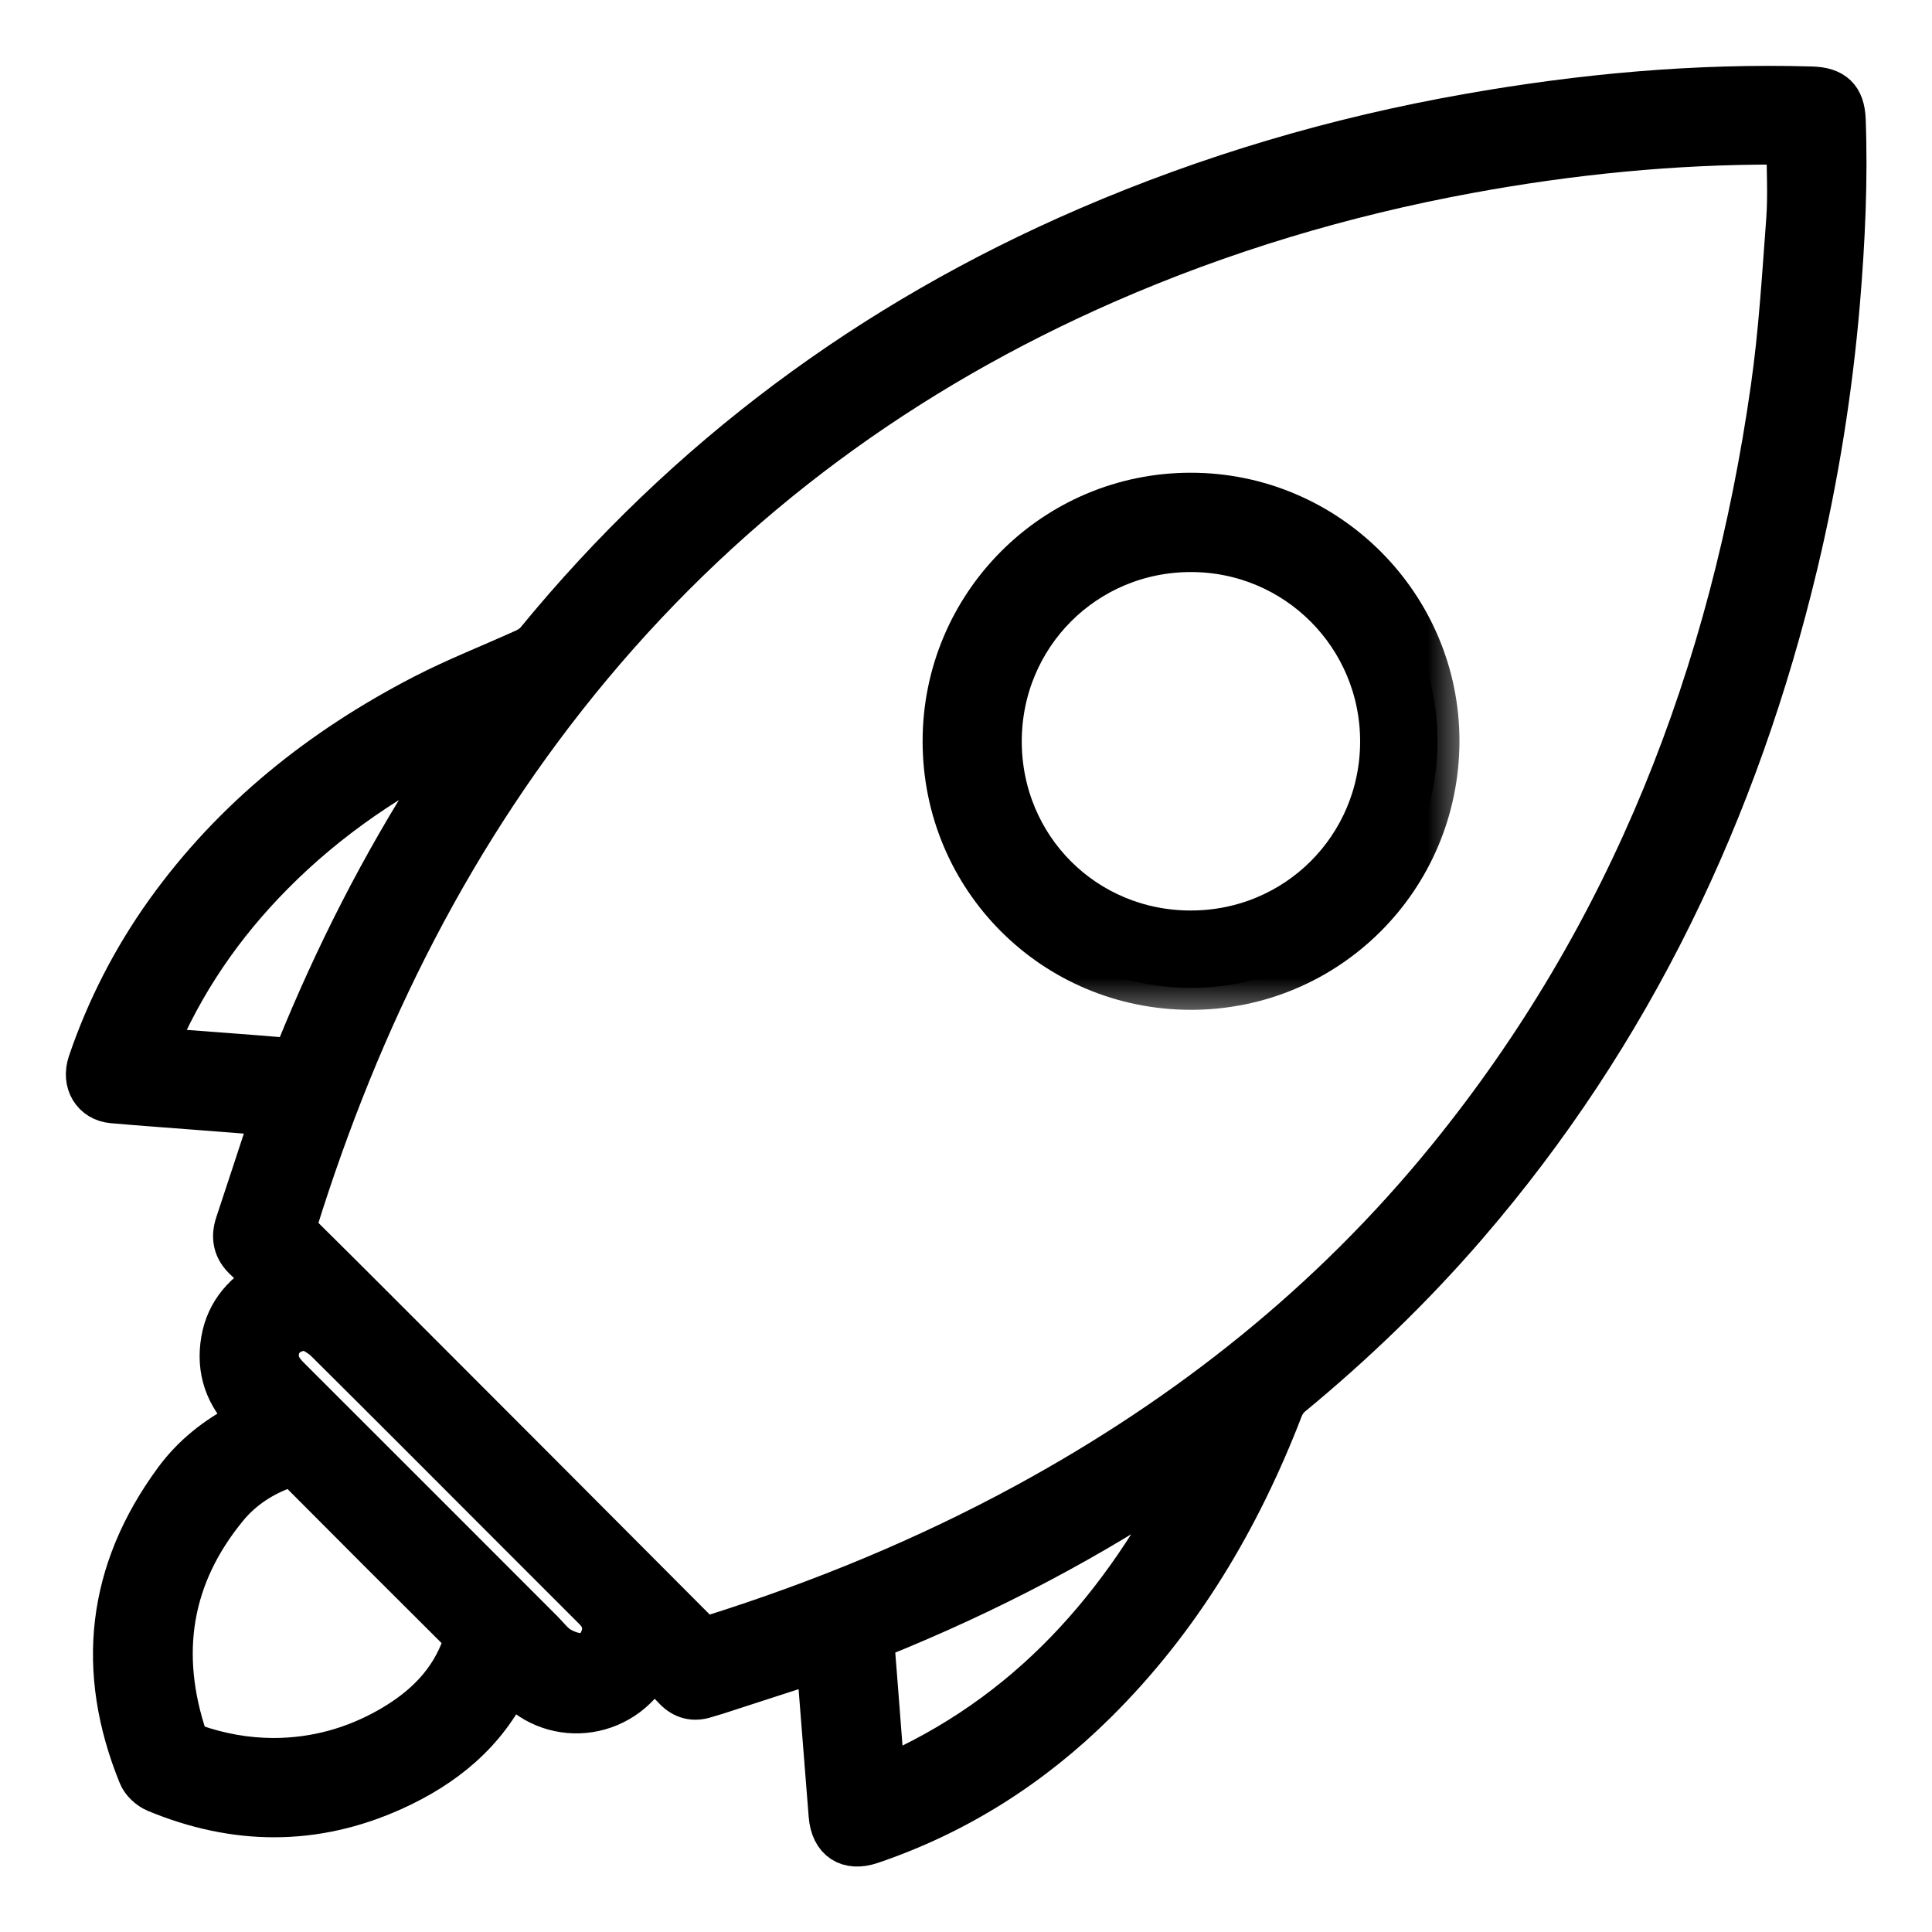 <svg width="22" height="22" viewBox="0 0 22 22" fill="none" xmlns="http://www.w3.org/2000/svg">
<mask id="path-1-outside-1_455:528" maskUnits="userSpaceOnUse" x="0" y="0" width="22" height="22" fill="black">
<rect fill="white" width="22" height="22"/>
<path d="M9.316 18.9C8.922 19.027 8.539 19.152 8.157 19.276C8.115 19.289 8.072 19.301 8.03 19.314C7.9 19.356 7.787 19.327 7.692 19.23C7.605 19.14 7.518 19.048 7.428 18.954C7.081 19.602 6.247 19.661 5.821 19.129C5.816 19.132 5.807 19.134 5.804 19.139C5.524 19.727 5.051 20.109 4.471 20.371C3.578 20.774 2.677 20.763 1.778 20.389C1.703 20.358 1.624 20.284 1.595 20.21C1.111 19.02 1.237 17.898 2 16.86C2.203 16.583 2.469 16.374 2.774 16.216C2.801 16.202 2.828 16.188 2.866 16.168C2.617 15.937 2.491 15.661 2.53 15.325C2.568 14.99 2.752 14.752 3.055 14.583C2.966 14.497 2.884 14.415 2.8 14.337C2.677 14.225 2.649 14.092 2.701 13.937C2.829 13.552 2.955 13.166 3.082 12.78C3.091 12.752 3.099 12.723 3.11 12.684C2.84 12.663 2.578 12.643 2.316 12.622C1.972 12.595 1.628 12.571 1.284 12.541C1.066 12.522 0.948 12.324 1.022 12.105C1.231 11.491 1.525 10.918 1.903 10.389C2.668 9.322 3.667 8.529 4.824 7.93C5.199 7.736 5.595 7.582 5.98 7.407C6.03 7.384 6.082 7.35 6.117 7.308C7.822 5.228 9.922 3.671 12.386 2.607C13.777 2.007 15.221 1.581 16.713 1.318C18.008 1.089 19.312 0.969 20.628 1.007C20.875 1.014 20.985 1.118 20.995 1.362C21.021 2.056 20.988 2.749 20.93 3.441C20.845 4.443 20.686 5.434 20.453 6.413C19.782 9.218 18.578 11.759 16.683 13.953C16.078 14.653 15.414 15.293 14.701 15.881C14.653 15.92 14.613 15.977 14.591 16.034C14.106 17.292 13.432 18.431 12.468 19.384C11.738 20.106 10.892 20.645 9.917 20.976C9.659 21.064 9.48 20.946 9.458 20.672C9.413 20.103 9.368 19.534 9.323 18.965C9.322 18.945 9.319 18.925 9.316 18.9ZM20.365 1.635C20.36 1.633 20.354 1.628 20.348 1.628C20.31 1.626 20.273 1.624 20.235 1.624C19.054 1.621 17.883 1.738 16.721 1.952C15.296 2.214 13.916 2.627 12.588 3.208C10.297 4.212 8.329 5.651 6.723 7.575C5.155 9.454 4.088 11.599 3.364 13.925C3.344 13.987 3.365 14.019 3.404 14.057C3.693 14.343 3.981 14.63 4.269 14.918C5.489 16.139 6.709 17.36 7.927 18.584C7.988 18.645 8.038 18.662 8.122 18.635C9.359 18.245 10.553 17.753 11.693 17.133C13.541 16.127 15.161 14.84 16.492 13.203C18.58 10.637 19.723 7.67 20.185 4.422C20.276 3.787 20.314 3.144 20.362 2.503C20.383 2.216 20.365 1.925 20.365 1.635ZM3.114 20.041C3.593 20.04 4.039 19.917 4.453 19.678C4.837 19.456 5.139 19.162 5.288 18.731C5.308 18.673 5.305 18.634 5.259 18.587C4.638 17.97 4.02 17.351 3.403 16.731C3.354 16.682 3.311 16.675 3.249 16.698C2.982 16.793 2.75 16.944 2.572 17.162C1.925 17.952 1.791 18.837 2.113 19.798C2.125 19.832 2.166 19.869 2.201 19.881C2.497 19.985 2.801 20.04 3.114 20.041ZM1.755 11.944C1.802 11.951 1.836 11.957 1.87 11.959C2.34 11.995 2.81 12.028 3.279 12.068C3.361 12.075 3.368 12.025 3.388 11.977C3.828 10.892 4.355 9.853 4.989 8.868C5.086 8.718 5.186 8.568 5.284 8.418C4.468 8.808 3.731 9.306 3.096 9.948C2.526 10.524 2.073 11.18 1.755 11.944ZM10.055 20.255C11.712 19.545 12.799 18.293 13.584 16.737C13.564 16.736 13.55 16.742 13.537 16.751C12.428 17.509 11.244 18.126 10 18.628C9.935 18.654 9.934 18.69 9.938 18.745C9.959 19.001 9.978 19.256 9.998 19.512C10.016 19.753 10.035 19.995 10.055 20.255ZM3.517 15.128C3.323 15.126 3.2 15.218 3.164 15.351C3.127 15.489 3.182 15.594 3.279 15.69C4.244 16.653 5.207 17.618 6.171 18.582C6.234 18.645 6.289 18.721 6.362 18.766C6.437 18.811 6.53 18.847 6.615 18.846C6.736 18.846 6.821 18.764 6.861 18.646C6.903 18.52 6.868 18.411 6.776 18.319C6.498 18.04 6.22 17.762 5.942 17.485C5.2 16.742 4.46 16 3.716 15.261C3.649 15.195 3.557 15.154 3.517 15.128Z"/>
</mask>
<path d="M9.316 18.9C8.922 19.027 8.539 19.152 8.157 19.276C8.115 19.289 8.072 19.301 8.03 19.314C7.9 19.356 7.787 19.327 7.692 19.23C7.605 19.14 7.518 19.048 7.428 18.954C7.081 19.602 6.247 19.661 5.821 19.129C5.816 19.132 5.807 19.134 5.804 19.139C5.524 19.727 5.051 20.109 4.471 20.371C3.578 20.774 2.677 20.763 1.778 20.389C1.703 20.358 1.624 20.284 1.595 20.21C1.111 19.02 1.237 17.898 2 16.86C2.203 16.583 2.469 16.374 2.774 16.216C2.801 16.202 2.828 16.188 2.866 16.168C2.617 15.937 2.491 15.661 2.53 15.325C2.568 14.99 2.752 14.752 3.055 14.583C2.966 14.497 2.884 14.415 2.8 14.337C2.677 14.225 2.649 14.092 2.701 13.937C2.829 13.552 2.955 13.166 3.082 12.78C3.091 12.752 3.099 12.723 3.11 12.684C2.84 12.663 2.578 12.643 2.316 12.622C1.972 12.595 1.628 12.571 1.284 12.541C1.066 12.522 0.948 12.324 1.022 12.105C1.231 11.491 1.525 10.918 1.903 10.389C2.668 9.322 3.667 8.529 4.824 7.93C5.199 7.736 5.595 7.582 5.98 7.407C6.03 7.384 6.082 7.35 6.117 7.308C7.822 5.228 9.922 3.671 12.386 2.607C13.777 2.007 15.221 1.581 16.713 1.318C18.008 1.089 19.312 0.969 20.628 1.007C20.875 1.014 20.985 1.118 20.995 1.362C21.021 2.056 20.988 2.749 20.93 3.441C20.845 4.443 20.686 5.434 20.453 6.413C19.782 9.218 18.578 11.759 16.683 13.953C16.078 14.653 15.414 15.293 14.701 15.881C14.653 15.92 14.613 15.977 14.591 16.034C14.106 17.292 13.432 18.431 12.468 19.384C11.738 20.106 10.892 20.645 9.917 20.976C9.659 21.064 9.48 20.946 9.458 20.672C9.413 20.103 9.368 19.534 9.323 18.965C9.322 18.945 9.319 18.925 9.316 18.9ZM20.365 1.635C20.36 1.633 20.354 1.628 20.348 1.628C20.31 1.626 20.273 1.624 20.235 1.624C19.054 1.621 17.883 1.738 16.721 1.952C15.296 2.214 13.916 2.627 12.588 3.208C10.297 4.212 8.329 5.651 6.723 7.575C5.155 9.454 4.088 11.599 3.364 13.925C3.344 13.987 3.365 14.019 3.404 14.057C3.693 14.343 3.981 14.63 4.269 14.918C5.489 16.139 6.709 17.36 7.927 18.584C7.988 18.645 8.038 18.662 8.122 18.635C9.359 18.245 10.553 17.753 11.693 17.133C13.541 16.127 15.161 14.84 16.492 13.203C18.58 10.637 19.723 7.67 20.185 4.422C20.276 3.787 20.314 3.144 20.362 2.503C20.383 2.216 20.365 1.925 20.365 1.635ZM3.114 20.041C3.593 20.04 4.039 19.917 4.453 19.678C4.837 19.456 5.139 19.162 5.288 18.731C5.308 18.673 5.305 18.634 5.259 18.587C4.638 17.97 4.02 17.351 3.403 16.731C3.354 16.682 3.311 16.675 3.249 16.698C2.982 16.793 2.75 16.944 2.572 17.162C1.925 17.952 1.791 18.837 2.113 19.798C2.125 19.832 2.166 19.869 2.201 19.881C2.497 19.985 2.801 20.04 3.114 20.041ZM1.755 11.944C1.802 11.951 1.836 11.957 1.87 11.959C2.34 11.995 2.81 12.028 3.279 12.068C3.361 12.075 3.368 12.025 3.388 11.977C3.828 10.892 4.355 9.853 4.989 8.868C5.086 8.718 5.186 8.568 5.284 8.418C4.468 8.808 3.731 9.306 3.096 9.948C2.526 10.524 2.073 11.18 1.755 11.944ZM10.055 20.255C11.712 19.545 12.799 18.293 13.584 16.737C13.564 16.736 13.55 16.742 13.537 16.751C12.428 17.509 11.244 18.126 10 18.628C9.935 18.654 9.934 18.69 9.938 18.745C9.959 19.001 9.978 19.256 9.998 19.512C10.016 19.753 10.035 19.995 10.055 20.255ZM3.517 15.128C3.323 15.126 3.2 15.218 3.164 15.351C3.127 15.489 3.182 15.594 3.279 15.69C4.244 16.653 5.207 17.618 6.171 18.582C6.234 18.645 6.289 18.721 6.362 18.766C6.437 18.811 6.53 18.847 6.615 18.846C6.736 18.846 6.821 18.764 6.861 18.646C6.903 18.52 6.868 18.411 6.776 18.319C6.498 18.04 6.22 17.762 5.942 17.485C5.2 16.742 4.46 16 3.716 15.261C3.649 15.195 3.557 15.154 3.517 15.128Z" fill="black"/>
<path d="M9.316 18.9C8.922 19.027 8.539 19.152 8.157 19.276C8.115 19.289 8.072 19.301 8.03 19.314C7.9 19.356 7.787 19.327 7.692 19.23C7.605 19.14 7.518 19.048 7.428 18.954C7.081 19.602 6.247 19.661 5.821 19.129C5.816 19.132 5.807 19.134 5.804 19.139C5.524 19.727 5.051 20.109 4.471 20.371C3.578 20.774 2.677 20.763 1.778 20.389C1.703 20.358 1.624 20.284 1.595 20.21C1.111 19.02 1.237 17.898 2 16.86C2.203 16.583 2.469 16.374 2.774 16.216C2.801 16.202 2.828 16.188 2.866 16.168C2.617 15.937 2.491 15.661 2.53 15.325C2.568 14.99 2.752 14.752 3.055 14.583C2.966 14.497 2.884 14.415 2.8 14.337C2.677 14.225 2.649 14.092 2.701 13.937C2.829 13.552 2.955 13.166 3.082 12.78C3.091 12.752 3.099 12.723 3.11 12.684C2.84 12.663 2.578 12.643 2.316 12.622C1.972 12.595 1.628 12.571 1.284 12.541C1.066 12.522 0.948 12.324 1.022 12.105C1.231 11.491 1.525 10.918 1.903 10.389C2.668 9.322 3.667 8.529 4.824 7.93C5.199 7.736 5.595 7.582 5.98 7.407C6.03 7.384 6.082 7.35 6.117 7.308C7.822 5.228 9.922 3.671 12.386 2.607C13.777 2.007 15.221 1.581 16.713 1.318C18.008 1.089 19.312 0.969 20.628 1.007C20.875 1.014 20.985 1.118 20.995 1.362C21.021 2.056 20.988 2.749 20.93 3.441C20.845 4.443 20.686 5.434 20.453 6.413C19.782 9.218 18.578 11.759 16.683 13.953C16.078 14.653 15.414 15.293 14.701 15.881C14.653 15.92 14.613 15.977 14.591 16.034C14.106 17.292 13.432 18.431 12.468 19.384C11.738 20.106 10.892 20.645 9.917 20.976C9.659 21.064 9.48 20.946 9.458 20.672C9.413 20.103 9.368 19.534 9.323 18.965C9.322 18.945 9.319 18.925 9.316 18.9ZM20.365 1.635C20.36 1.633 20.354 1.628 20.348 1.628C20.31 1.626 20.273 1.624 20.235 1.624C19.054 1.621 17.883 1.738 16.721 1.952C15.296 2.214 13.916 2.627 12.588 3.208C10.297 4.212 8.329 5.651 6.723 7.575C5.155 9.454 4.088 11.599 3.364 13.925C3.344 13.987 3.365 14.019 3.404 14.057C3.693 14.343 3.981 14.63 4.269 14.918C5.489 16.139 6.709 17.36 7.927 18.584C7.988 18.645 8.038 18.662 8.122 18.635C9.359 18.245 10.553 17.753 11.693 17.133C13.541 16.127 15.161 14.84 16.492 13.203C18.58 10.637 19.723 7.67 20.185 4.422C20.276 3.787 20.314 3.144 20.362 2.503C20.383 2.216 20.365 1.925 20.365 1.635ZM3.114 20.041C3.593 20.04 4.039 19.917 4.453 19.678C4.837 19.456 5.139 19.162 5.288 18.731C5.308 18.673 5.305 18.634 5.259 18.587C4.638 17.97 4.02 17.351 3.403 16.731C3.354 16.682 3.311 16.675 3.249 16.698C2.982 16.793 2.75 16.944 2.572 17.162C1.925 17.952 1.791 18.837 2.113 19.798C2.125 19.832 2.166 19.869 2.201 19.881C2.497 19.985 2.801 20.04 3.114 20.041ZM1.755 11.944C1.802 11.951 1.836 11.957 1.87 11.959C2.34 11.995 2.81 12.028 3.279 12.068C3.361 12.075 3.368 12.025 3.388 11.977C3.828 10.892 4.355 9.853 4.989 8.868C5.086 8.718 5.186 8.568 5.284 8.418C4.468 8.808 3.731 9.306 3.096 9.948C2.526 10.524 2.073 11.18 1.755 11.944ZM10.055 20.255C11.712 19.545 12.799 18.293 13.584 16.737C13.564 16.736 13.55 16.742 13.537 16.751C12.428 17.509 11.244 18.126 10 18.628C9.935 18.654 9.934 18.69 9.938 18.745C9.959 19.001 9.978 19.256 9.998 19.512C10.016 19.753 10.035 19.995 10.055 20.255ZM3.517 15.128C3.323 15.126 3.2 15.218 3.164 15.351C3.127 15.489 3.182 15.594 3.279 15.69C4.244 16.653 5.207 17.618 6.171 18.582C6.234 18.645 6.289 18.721 6.362 18.766C6.437 18.811 6.53 18.847 6.615 18.846C6.736 18.846 6.821 18.764 6.861 18.646C6.903 18.52 6.868 18.411 6.776 18.319C6.498 18.04 6.22 17.762 5.942 17.485C5.2 16.742 4.46 16 3.716 15.261C3.649 15.195 3.557 15.154 3.517 15.128Z" stroke="black" stroke-width="0.5" mask="url(#path-1-outside-1_455:528)"/>
<mask id="path-2-outside-2_455:528" maskUnits="userSpaceOnUse" x="9.756" y="4.633" width="7" height="7" fill="black">
<rect fill="white" x="9.756" y="4.633" width="7" height="7"/>
<path d="M13.559 5.633C15.11 5.633 16.374 6.899 16.369 8.446C16.363 9.999 15.112 11.249 13.562 11.249C12.005 11.249 10.755 9.998 10.756 8.44C10.756 6.889 12.011 5.633 13.559 5.633ZM13.56 10.618C14.769 10.618 15.736 9.652 15.738 8.445C15.739 7.24 14.769 6.266 13.565 6.264C12.353 6.262 11.384 7.232 11.385 8.445C11.387 9.657 12.35 10.619 13.56 10.618Z"/>
</mask>
<path d="M13.559 5.633C15.11 5.633 16.374 6.899 16.369 8.446C16.363 9.999 15.112 11.249 13.562 11.249C12.005 11.249 10.755 9.998 10.756 8.44C10.756 6.889 12.011 5.633 13.559 5.633ZM13.56 10.618C14.769 10.618 15.736 9.652 15.738 8.445C15.739 7.24 14.769 6.266 13.565 6.264C12.353 6.262 11.384 7.232 11.385 8.445C11.387 9.657 12.35 10.619 13.56 10.618Z" fill="black"/>
<path d="M13.559 5.633C15.11 5.633 16.374 6.899 16.369 8.446C16.363 9.999 15.112 11.249 13.562 11.249C12.005 11.249 10.755 9.998 10.756 8.44C10.756 6.889 12.011 5.633 13.559 5.633ZM13.56 10.618C14.769 10.618 15.736 9.652 15.738 8.445C15.739 7.24 14.769 6.266 13.565 6.264C12.353 6.262 11.384 7.232 11.385 8.445C11.387 9.657 12.35 10.619 13.56 10.618Z" stroke="black" stroke-width="0.5" mask="url(#path-2-outside-2_455:528)"/>
</svg>
